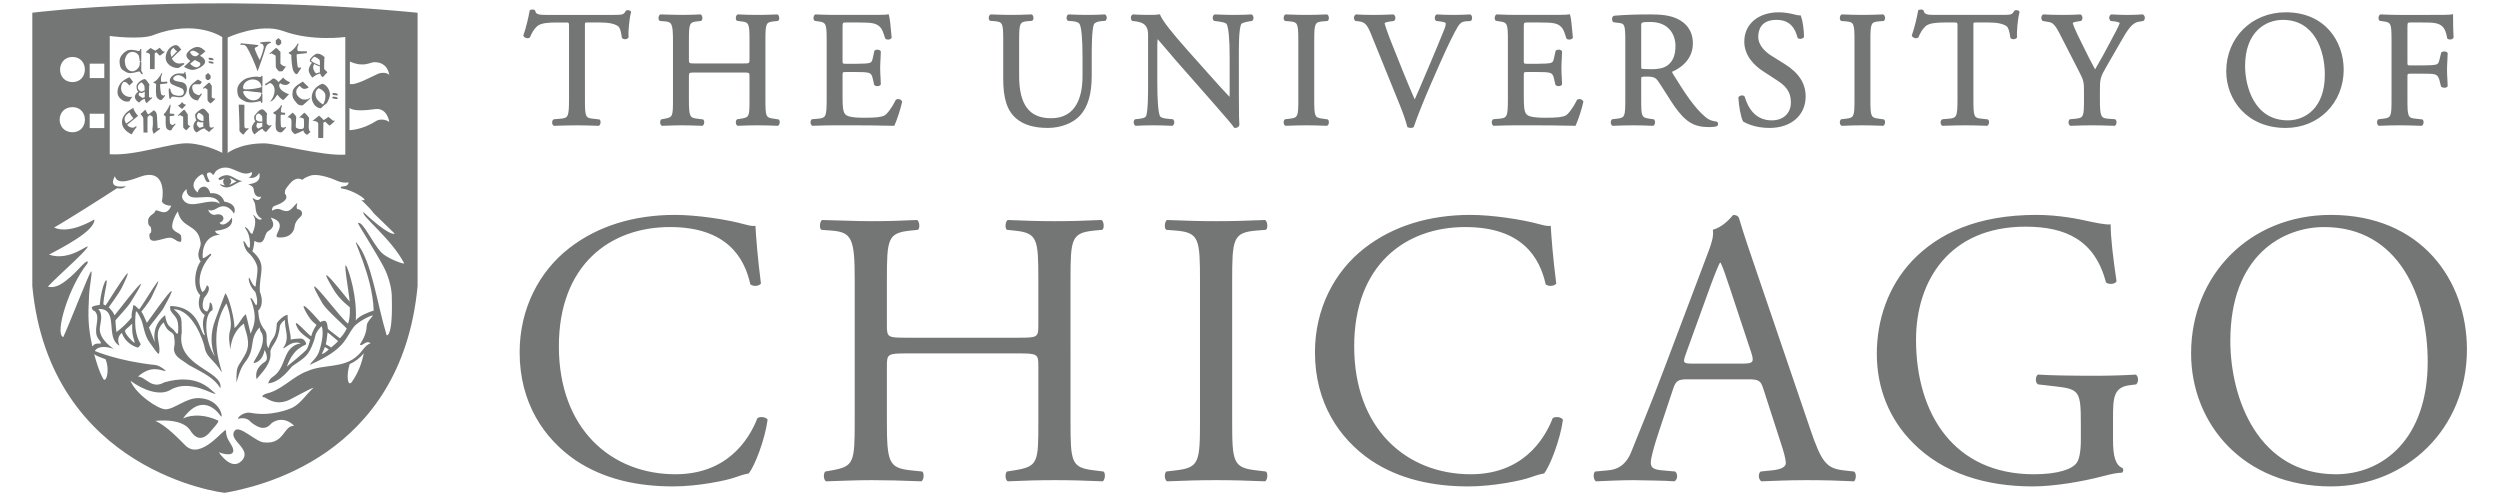 <?xml version="1.0" encoding="utf-8"?>
<!-- Generator: Adobe Illustrator 16.0.0, SVG Export Plug-In . SVG Version: 6.00 Build 0)  -->
<!DOCTYPE svg PUBLIC "-//W3C//DTD SVG 1.1//EN" "http://www.w3.org/Graphics/SVG/1.1/DTD/svg11.dtd">
<svg version="1.1" id="CMYK_Gray" xmlns="http://www.w3.org/2000/svg" xmlns:xlink="http://www.w3.org/1999/xlink" x="0px" y="0px"
	 width="756px" height="151.998px" viewBox="0 0 756 151.998" style="enable-background:new 0 0 756 151.998;" xml:space="preserve"
	>
<style type="text/css">
<![CDATA[
	.st0{fill:#747575;}
]]>
</style>
<g>
	<path class="st0" d="M741.915,11.437l0.047-0.091l-0.006-0.102c-0.098-1.789-0.152-4.098-0.152-6.504V4.264l-0.465,0.105
		c-0.598,0.137-3.644,0.137-6.587,0.137h-9.1c-1.86,0-3.516-0.042-5.712-0.146l-0.098-0.005l-0.088,0.043
		c-0.409,0.2-0.477,0.78-0.488,0.954c-0.028,0.433,0.098,0.775,0.347,0.939l0.952,0.158c2.51,0.303,2.633,0.576,2.633,5.855v17.798
		c0,5.228-0.123,5.499-2.632,5.802l-1.364,0.163l-0.094,0.092c-0.282,0.279-0.326,0.739-0.271,1.075
		c0.058,0.368,0.228,0.647,0.464,0.767l0.089,0.045l0.099-0.005c2.314-0.095,3.982-0.147,6.164-0.147
		c1.997,0,3.709,0.054,6.565,0.147l0.095,0.003l0.087-0.043c0.324-0.162,0.463-0.602,0.485-0.96c0.025-0.428-0.102-0.767-0.35-0.929
		l-1.854-0.208c-2.521-0.214-2.67-0.54-2.67-5.801v-6.875c0-0.955,0-0.955,1.252-0.955h3.363c1.734,0,3.028,0.04,3.69,0.229
		c0.694,0.221,1.069,0.675,1.332,1.609l0.52,2.047l0.092,0.078c0.489,0.42,1.538,0.397,1.852-0.079l0.063-0.095V25.95
		c0-0.514-0.039-1.174-0.083-1.908c-0.053-0.897-0.112-1.913-0.112-2.889c0-1.002,0.06-2.061,0.112-2.995
		c0.043-0.769,0.083-1.463,0.083-1.999v-0.114l-0.063-0.096c-0.234-0.354-0.736-0.392-0.94-0.392c-0.411,0-0.768,0.134-0.956,0.358
		l-0.521,2.136c-0.277,1.199-0.61,1.318-0.986,1.453c-0.522,0.175-2.049,0.279-4.081,0.279h-3.363c-1.252,0-1.252,0-1.252-0.954
		V8.397c0-1.598,0-1.598,1.105-1.598h3.015c2.044,0,3.657,0,4.699,0.286c2.12,0.552,2.754,1.97,3.183,4.396l0.023,0.133l0.103,0.088
		c0.19,0.164,0.456,0.254,0.748,0.254C741.268,11.957,741.733,11.796,741.915,11.437L741.915,11.437z M708.732,21.052
		c0-8.349-5.487-17.335-17.537-17.335c-10.251,0-17.982,7.666-17.982,17.833c0,8.516,6.178,17.138,17.982,17.138
		C701.193,38.687,708.732,31.105,708.732,21.052L708.732,21.052z M703.028,22.587c0,10.191-6.028,13.808-11.188,13.808
		c-10.2,0-12.923-10.327-12.923-16.429c0-10.302,6.162-13.958,11.439-13.958C699.71,6.008,703.028,14.939,703.028,22.587
		L703.028,22.587z M662.588,106.869c0,21.356,15.898,40.223,42.239,40.223c22.901,0,41.173-17.441,41.173-41.409
		c0-20.881-13.766-40.696-41.173-40.696C680.386,64.986,662.588,83.139,662.588,106.869L662.588,106.869z M674.453,103.072
		c0-25.983,16.017-34.409,28.358-34.409c22.661,0,31.323,21.12,31.323,40.7c0,23.372-13.526,34.052-27.765,34.052
		C682.996,143.415,674.453,120.632,674.453,103.072L674.453,103.072z M648.237,6.263c0.252-0.22,0.386-0.577,0.357-0.955
		s-0.217-0.711-0.503-0.89l-0.103-0.064l-0.121,0.007c-3.516,0.205-5.587,0.204-9.303,0l-0.101-0.006l-0.092,0.046
		c-0.274,0.138-0.465,0.417-0.521,0.763c-0.065,0.399,0.059,0.812,0.323,1.08l0.095,0.095l1.019,0.112
		c0.961,0.12,1.558,0.354,1.732,0.484c-0.156,0.708-1.886,3.916-2.935,5.862l-0.227,0.42c-1.19,2.302-2.564,4.783-4.303,7.764
		c-1.302-2.354-2.573-4.942-3.805-7.451c-0.483-0.984-0.966-1.966-1.448-2.929c-0.356-0.716-1.474-3.243-1.493-3.636
		c0-0.1,0.229-0.298,1.755-0.517l0.768-0.116l0.089-0.09c0.268-0.27,0.383-0.757,0.278-1.183c-0.081-0.339-0.294-0.587-0.582-0.681
		l-0.072-0.024l-0.075,0.006c-1.213,0.096-2.981,0.145-5.261,0.145c-2.288,0-4.102-0.046-5.708-0.146l-0.112-0.007l-0.101,0.057
		c-0.241,0.139-0.407,0.398-0.464,0.73c-0.067,0.397,0.035,0.812,0.269,1.083l0.088,0.102l1.519,0.27
		c1.31,0.221,1.967,0.332,3.632,3.555l5.83,11.375c1.397,2.691,1.542,3.248,1.542,5.957v2.52c0,5.366-0.123,5.642-2.623,5.903
		l-1.67,0.16l-0.095,0.097c-0.282,0.283-0.323,0.745-0.267,1.083c0.06,0.364,0.23,0.64,0.467,0.757l0.086,0.044l0.097-0.004
		c2.664-0.097,4.396-0.147,6.462-0.147c2.007,0,3.777,0.056,6.712,0.147l0.096,0.003l0.085-0.043
		c0.238-0.118,0.41-0.397,0.468-0.764c0.055-0.338,0.012-0.798-0.272-1.079l-0.099-0.098l-2.016-0.158
		c-2.288-0.172-2.616-0.549-2.616-5.902v-2.572c0-3.705,0.106-4.07,2.271-7.817l3.115-5.389c0.284-0.486,0.554-0.958,0.813-1.413
		c1.944-3.397,3.349-5.853,5.449-6.217l1.489-0.263L648.237,6.263L648.237,6.263z M630.911,66.766
		c-2.019-0.476-8.307-1.78-15.07-1.78c-17.917,0-29.663,5.574-37.612,13.881c-7.356,7.831-10.681,18.035-10.681,28.122
		c0,10.44,3.799,19.813,10.917,26.933c9.136,9.256,22.07,13.172,36.189,13.172c6.407,0,14.949-1.425,21.24-3.085
		c2.252-0.594,4.391-1.069,5.811-1.069c0.478-0.355,0.478-1.068,0.121-1.423c-2.134-0.831-2.847-3.678-2.847-8.424v-6.646
		c0-6.051,0.118-9.373,5.1-9.967l1.901-0.238c0.828-0.711,0.71-2.489-0.119-2.965c-3.916,0.235-7.952,0.354-12.578,0.354
		c-7.001,0-13.526-0.118-16.967-0.354c-0.831,0.354-0.95,2.491,0,2.965l5.221,0.596c7.355,0.829,7.711,1.543,7.711,11.508v4.747
		c0,3.795-0.592,5.933-1.184,6.762c-1.309,2.017-5.696,3.561-13.056,3.561c-23.849,0-35.597-17.919-35.597-40.698
		c0-17.797,10.09-34.172,33.106-34.172c12.103,0,21.001,4.034,24.324,16.849c0.713,0.711,2.85,0.595,3.204-0.356
		c-1.067-7.119-1.781-13.289-1.781-17.204C636.843,68.071,633.164,67.24,630.911,66.766L630.911,66.766z M610.685,3.75l0.036-0.138
		l-0.062-0.128c-0.182-0.368-0.693-0.409-0.906-0.409c-0.123,0-0.305,0.013-0.465,0.077l-0.124,0.049l-0.066,0.115
		c-0.634,1.102-0.897,1.19-3.528,1.19h-20.437c-2.213,0-3.205-0.115-3.41-1.221L581.7,3.169l-0.085-0.084
		c-0.138-0.137-0.36-0.203-0.682-0.203c-0.118,0-0.519,0.01-0.737,0.156l-0.136,0.091l-0.028,0.16
		c-0.347,1.976-1.078,5.105-1.862,7.306l-0.055,0.153l0.072,0.146c0.3,0.595,1.312,0.886,1.854,0.478l0.08-0.06l0.041-0.092
		c0.503-1.145,0.978-2.227,2.131-3.284c1.091-1.001,3.558-1.136,5.827-1.136h2.72c1.102,0,1.102,0,1.102,1.2v22.104
		c0,5.356-0.309,5.589-2.717,5.801l-1.779,0.147l-0.168,0.054c-0.296,0.182-0.461,0.552-0.441,0.991
		c0.016,0.333,0.147,0.746,0.472,0.906l0.086,0.042l0.095-0.003c3.025-0.092,4.852-0.147,6.859-0.147
		c1.933,0,3.527,0.047,6.462,0.147l0.096,0.003l0.086-0.042c0.407-0.201,0.476-0.781,0.487-0.954
		c0.027-0.431-0.099-0.771-0.345-0.936l-1.758-0.209c-2.474-0.214-2.619-0.539-2.619-5.801V7.939
		c-0.002-0.501-0.002-0.976,0.078-1.056c0.084-0.084,0.62-0.084,0.977-0.084h3.508c2.648,0,4.452,0.38,5.51,1.162
		c0.467,0.343,0.871,1.595,1.084,3.349l0.012,0.11l0.071,0.085c0.182,0.221,0.516,0.353,0.897,0.353c0.47,0,0.861-0.202,1.022-0.525
		l0.048-0.098l-0.011-0.109C609.811,9.708,610.151,5.727,610.685,3.75L610.685,3.75z M565.61,30.003v-17.6
		c0-5.403,0.149-5.737,2.662-5.95l1.339-0.106l0.082-0.056c0.246-0.165,0.371-0.506,0.344-0.938
		c-0.011-0.173-0.08-0.754-0.485-0.954l-0.086-0.043l-0.097,0.004c-2.339,0.092-4.089,0.146-6.116,0.146
		c-2.122,0-3.821-0.051-6.216-0.146l-0.098-0.004L556.852,4.4c-0.403,0.202-0.471,0.784-0.482,0.958
		c-0.027,0.43,0.098,0.77,0.344,0.934l0.082,0.056l1.333,0.105c2.52,0.214,2.669,0.547,2.669,5.951v17.6
		c0,5.323-0.125,5.599-2.682,5.903l-1.367,0.163l-0.093,0.093c-0.28,0.281-0.322,0.741-0.269,1.079
		c0.059,0.365,0.228,0.644,0.464,0.762l0.088,0.044l0.099-0.004c2.516-0.097,4.168-0.147,6.216-0.147
		c1.964,0,3.601,0.05,6.116,0.147l0.097,0.004l0.087-0.044c0.406-0.202,0.475-0.784,0.484-0.958
		c0.027-0.429-0.099-0.768-0.344-0.931l-1.406-0.209C565.735,35.602,565.61,35.326,565.61,30.003L565.61,30.003z M557.465,142.228
		c-5.104-0.596-6.644-2.374-10.087-12.578l-16.256-47.698c-1.777-5.219-3.676-10.678-5.221-15.899
		c-0.237-0.829-1.066-1.066-1.777-1.066c-1.308,1.542-3.322,3.677-6.172,4.51c0.358,1.898-0.354,4.15-2.017,8.42l-12.101,32.038
		c-4.984,13.29-8.308,21.003-10.444,26.46c-1.659,4.271-4.27,5.578-7.117,5.814l-3.916,0.355c-0.711,0.592-0.474,2.492,0.24,2.967
		c3.202-0.119,7.472-0.355,11.387-0.355c5.577,0.118,9.259,0.118,12.343,0.355c1.066-0.475,1.066-2.375,0.236-2.967l-3.916-0.355
		c-2.849-0.236-3.442-0.949-3.442-2.374c0-1.305,0.832-4.508,2.611-9.849l4.152-12.457c0.832-2.493,1.542-2.849,4.509-2.849h17.916
		c3.559,0,4.035,0.355,4.867,2.965l5.219,16.138c0.951,2.849,1.543,4.982,1.543,6.288c0,1.188-1.661,1.901-4.149,2.138l-3.444,0.355
		c-0.832,0.592-0.713,2.492,0.238,2.967c3.44-0.119,7.947-0.355,13.644-0.355c5.339,0,9.493,0.118,14.357,0.355
		c0.592-0.475,0.828-2.375,0-2.967L557.465,142.228L557.465,142.228z M526.853,109.954h-14.594c-3.323,0-3.44-0.119-2.493-2.847
		l7.477-20.646c1.305-3.559,2.489-6.408,2.846-7.003h0.238c0.713,1.425,1.779,4.631,2.727,7.477l6.409,19.34
		C530.531,109.48,530.294,109.954,526.853,109.954L526.853,109.954z M531.695,11.119c0-1.908,0.715-5.11,5.505-5.11
		c4.359,0,5.688,2.836,6.358,5.307l0.073,0.142c0.158,0.193,0.425,0.3,0.748,0.3c0.373,0,0.876-0.15,1.094-0.482l0.062-0.095v-0.113
		c0-2.021-0.417-4.843-0.909-6.166l-0.093-0.247h-0.263c-0.35,0-1.008-0.086-1.638-0.28c-1.181-0.318-3.033-0.656-4.691-0.656
		c-6.26,0-10.466,3.569-10.466,8.881c0,4.516,3.451,7.466,5.509,8.823l4.698,3.069c3.414,2.196,3.884,4.471,3.884,6.602
		c0,2.64-1.794,5.303-5.802,5.303c-5.004,0-7.188-3.858-8.141-7.094l-0.048-0.105c-0.148-0.22-0.416-0.342-0.755-0.342
		c-0.328,0-0.801,0.126-1.055,0.482l-0.075,0.106l0.004,0.13c0.095,2.235,0.729,5.895,1.38,7.087l0.051,0.094l0.093,0.053
		c0.968,0.565,3.679,1.879,7.902,1.879c6.527,0,10.911-3.829,10.911-9.526c0-3.953-2.08-7.163-6.357-9.812l-3.957-2.474
		C534.216,15.942,531.695,13.956,531.695,11.119L531.695,11.119z M519.241,38.113c0.229-0.181,0.344-0.473,0.301-0.764
		c-0.041-0.27-0.208-0.487-0.447-0.581l-0.11-0.025c-1.18-0.085-2.371-0.568-3.194-1.297c-3.404-2.854-6.112-7.024-9.857-13.061
		c-0.26-0.417-0.297-0.608-0.291-0.689c1.644-0.686,6.282-3.108,6.282-8.554c0-4.141-2.344-6.232-4.306-7.255
		c-2.479-1.346-5.656-1.527-8.437-1.527c-4.526,0-8.039,0.126-11.057,0.396l-0.138,0.039c-0.287,0.144-0.478,0.462-0.509,0.852
		c-0.034,0.425,0.124,0.832,0.404,1.035l0.079,0.058l1.681,0.208c1.611,0.196,1.844,0.545,1.844,5.405v17.752
		c0,5.228-0.123,5.499-2.632,5.802l-1.384,0.165l-0.097,0.112c-0.279,0.325-0.307,0.796-0.24,1.129
		c0.067,0.334,0.23,0.579,0.46,0.692l0.087,0.043l0.097-0.004c2.198-0.09,3.996-0.147,6.164-0.147c2.043,0,3.76,0.057,5.868,0.147
		l0.099,0.005l0.087-0.044c0.363-0.181,0.454-0.655,0.477-0.851c0.049-0.437-0.065-0.816-0.308-1.016l-0.081-0.067l-1.146-0.164
		c-2.54-0.353-2.639-0.569-2.639-5.803v-6.232c0-0.706,0-0.706,1.942-0.706c1.899,0,2.544,0.456,3.199,1.416
		c0.752,1.092,1.626,2.476,2.472,3.814c0.885,1.399,1.719,2.72,2.377,3.654c3.396,4.837,5.958,6.389,10.544,6.389
		c0.954,0,1.789-0.096,2.292-0.263L519.241,38.113L519.241,38.113z M504.341,19.715c-1.413,1.07-3.34,1.207-4.86,1.207
		c-2.232,0-2.92-0.084-3.125-0.146c-0.057-0.205-0.057-0.788-0.057-1.354V7.854c0-1.111,0-1.203,2.834-1.203
		c5.559,0,7.53,3.898,7.53,7.235C506.663,16.626,505.924,18.479,504.341,19.715L504.341,19.715z M478.79,30.868l0.024-0.119
		l-0.051-0.111c-0.213-0.476-0.738-0.688-1.163-0.688c-0.244,0-0.465,0.065-0.639,0.189l-0.118,0.139
		c-1.418,2.831-2.694,4.264-3.342,4.625c-1.062,0.531-2.559,0.702-6.159,0.702c-4.12,0-5.179-0.492-5.702-1.017
		c-0.702-0.745-0.84-2.354-0.84-4.882v-6.97c0-0.957,0-0.957,1.252-0.957h2.869c1.728,0,3.018,0.04,3.714,0.236
		c0.687,0.172,1.039,0.619,1.258,1.597l0.441,1.926l0.077,0.157c0.185,0.224,0.532,0.357,0.927,0.357
		c0.453,0,0.819-0.17,0.982-0.456l0.051-0.088v-0.101c0-0.483-0.038-1.121-0.081-1.836c-0.056-0.902-0.117-1.923-0.117-2.912
		c0-1.034,0.062-2.093,0.115-3.026c0.045-0.756,0.083-1.435,0.083-1.966v-0.101l-0.05-0.087c-0.164-0.288-0.531-0.46-0.985-0.46
		c-0.394,0-0.74,0.134-0.925,0.357l-0.476,2.195c-0.224,1.13-0.502,1.298-0.933,1.441c-0.529,0.177-2.018,0.278-4.082,0.278h-2.869
		c-1.252,0-1.252,0-1.252-1.006V8.397c0-1.598,0-1.598,1.106-1.598h3.559c2.099,0,3.702,0.049,4.705,0.287
		c2.253,0.564,2.706,1.99,3.392,4.147l0.094,0.297l0.069,0.125c0.169,0.205,0.454,0.317,0.805,0.317
		c0.342,0,0.818-0.117,1.038-0.444l0.075-0.112l-0.065-0.727c-0.256-2.88-0.491-5.325-0.758-6.077l-0.115-0.324l-0.334,0.082
		c-0.55,0.135-3.616,0.135-6.58,0.135h-9.296c-1.905,0-3.536-0.041-5.815-0.146l-0.098-0.005l-0.087,0.043
		c-0.407,0.2-0.477,0.779-0.487,0.952c-0.029,0.433,0.096,0.775,0.342,0.941l0.959,0.16c2.528,0.3,2.68,0.628,2.68,5.854v17.798
		c0,5.356-0.308,5.589-2.721,5.801l-1.766,0.16l-0.098,0.096c-0.28,0.28-0.324,0.74-0.27,1.078c0.059,0.367,0.228,0.646,0.466,0.765
		l0.086,0.043l0.098-0.003c2.855-0.094,4.577-0.147,6.711-0.147h4.449c4.313,0,8.646,0.048,13.243,0.147l0.244,0.006l0.106-0.221
		C477.202,36.44,478.444,32.603,478.79,30.868L478.79,30.868z M444.875,6.244c0.267-0.27,0.312-0.74,0.268-1.06
		c-0.048-0.36-0.208-0.634-0.449-0.773l-0.099-0.056l-0.113,0.006c-1.657,0.099-3.174,0.146-4.773,0.146
		c-1.943,0-3.809-0.053-5.115-0.146l-0.115-0.008l-0.102,0.058c-0.272,0.157-0.458,0.484-0.495,0.875
		c-0.039,0.395,0.088,0.759,0.339,0.977l0.089,0.077l1.005,0.111c1.729,0.198,1.889,0.561,1.89,0.561
		c0,0.324-0.048,0.819-0.419,1.792c-0.851,2.153-3.209,7.814-4.592,11.063c-0.366,0.841-0.828,1.938-1.339,3.146
		c-0.937,2.222-2.078,4.927-3.048,7.052c-2.34-5.374-4.495-10.766-6.68-16.275c-1.448-3.55-2.279-6.132-2.433-6.775
		c0.076-0.156,0.504-0.37,1.982-0.565l0.854-0.113l0.085-0.073c0.252-0.217,0.38-0.581,0.342-0.976
		c-0.037-0.392-0.224-0.72-0.496-0.877l-0.098-0.056l-0.111,0.006c-2.199,0.104-3.929,0.146-5.965,0.146
		c-2.063,0-3.642-0.044-5.116-0.146l-0.123-0.008l-0.104,0.065c-0.287,0.179-0.476,0.512-0.506,0.891
		c-0.029,0.377,0.104,0.734,0.356,0.954l0.091,0.077l1.008,0.111c1.923,0.224,2.578,1.106,3.696,3.822l8.701,21.453
		c1.036,2.569,1.795,4.766,2.257,6.529l0.048,0.185l0.177,0.072c0.287,0.117,0.585,0.175,0.885,0.175
		c0.284,0,0.553-0.075,0.757-0.211l0.111-0.074l0.04-0.126c0.848-2.655,3.221-8.482,5.127-12.865l2.668-6.081
		c2.292-5.199,4.199-9.117,5.514-11.326c0.629-1.017,1.29-1.467,2.272-1.55l1.628-0.107L444.875,6.244L444.875,6.244z
		 M412.593,75.068c-9.019,7.002-14.952,18.275-14.952,31.447c0,15.304,7.358,26.102,16.85,32.63
		c8.663,5.812,18.865,7.948,29.546,7.948c7.593,0,16.139-1.78,18.745-2.731c1.307-0.472,2.73-0.947,4.154-1.185
		c1.779-2.254,4.864-10.085,5.695-16.257c-0.473-0.829-2.255-1.065-3.084-0.474c-2.73,7.001-9.494,16.968-24.8,16.968
		c-19.458,0-35.241-13.765-35.241-38.682c0-24.56,15.427-36.07,33.581-36.07c17.206,0,22.544,9.255,24.323,17.325
		c0.828,0.71,2.61,0.592,3.202-0.237c-0.947-7.237-1.54-14.713-1.66-17.442c-1.069,0.118-1.897-0.119-3.321-0.476
		c-5.578-1.542-14.596-2.847-21.003-2.847C432.289,64.986,421.255,68.308,412.593,75.068L412.593,75.068z M397.422,30.003v-17.6
		c0-5.349,0.176-5.738,2.668-5.95l1.334-0.106l0.082-0.055c0.247-0.165,0.373-0.508,0.345-0.941
		c-0.011-0.173-0.08-0.752-0.488-0.952l-0.086-0.042l-0.096,0.004c-2.336,0.092-4.085,0.146-6.115,0.146
		c-2.124,0-3.822-0.051-6.213-0.146l-0.096-0.004l-0.087,0.042c-0.408,0.201-0.477,0.782-0.488,0.955
		c-0.027,0.432,0.099,0.774,0.347,0.938l0.082,0.055l1.331,0.105c2.495,0.212,2.67,0.602,2.67,5.951v17.6
		c0,5.322-0.127,5.599-2.683,5.903l-1.365,0.163l-0.093,0.092c-0.283,0.282-0.325,0.744-0.271,1.083
		c0.06,0.365,0.23,0.643,0.469,0.76l0.087,0.043l0.097-0.004c2.512-0.097,4.162-0.147,6.213-0.147c1.956,0,3.658,0.052,6.115,0.147
		l0.096,0.004l0.087-0.043c0.409-0.202,0.478-0.783,0.488-0.956c0.027-0.43-0.1-0.771-0.347-0.934l-1.399-0.208
		C397.548,35.602,397.422,35.325,397.422,30.003L397.422,30.003z M372.607,127.16v-42.24c0-12.577,0.236-14.595,7.237-15.188
		l2.966-0.235c0.712-0.478,0.474-2.611-0.237-2.968c-5.933,0.238-9.966,0.356-14.713,0.356c-4.983,0-9.018-0.118-14.95-0.356
		c-0.711,0.356-0.949,2.49-0.236,2.968l2.966,0.235c7,0.594,7.237,2.611,7.237,15.188v42.24c0,12.576-0.237,14.237-7.237,15.068
		l-2.966,0.355c-0.713,0.711-0.475,2.611,0.236,2.967c5.933-0.237,9.967-0.355,14.95-0.355c4.747,0,8.78,0.118,14.713,0.355
		c0.711-0.355,0.949-2.493,0.237-2.967l-2.966-0.355C372.844,141.397,372.607,139.736,372.607,127.16L372.607,127.16z
		 M378.726,6.244c0.237-0.239,0.357-0.626,0.313-1.011c-0.041-0.352-0.216-0.649-0.479-0.814l-0.103-0.064l-0.122,0.007
		c-1.622,0.094-2.911,0.146-5.07,0.146c-1.744,0-3.376-0.041-5.816-0.146l-0.077-0.004L367.3,4.384
		c-0.287,0.106-0.489,0.376-0.557,0.742c-0.08,0.442,0.054,0.889,0.342,1.138l0.087,0.076l0.954,0.111
		c1.697,0.213,2.56,0.466,2.79,0.816c0.591,0.934,0.931,4.589,0.931,10.029v10.581c0,0.479,0,1.032-0.031,1.412
		c-1.714-1.771-3.508-3.779-5.737-6.275l-6.877-7.716c-4.891-5.486-7.691-9.085-8.324-10.696l-0.11-0.282l-0.3,0.046
		c-0.594,0.09-1.402,0.142-2.219,0.142c-0.865,0-3.496,0-5.557-0.146l-0.105-0.007l-0.093,0.047c-0.262,0.132-0.444,0.404-0.5,0.746
		c-0.067,0.412,0.051,0.843,0.301,1.096l0.094,0.096l0.97,0.112c1.319,0.164,2.301,0.537,2.831,1.068
		c0.924,1.009,0.99,1.92,0.99,3.301v14.738c0.003,2.39,0.01,7.987-0.609,9.58c-0.116,0.253-0.535,0.591-1.871,0.769l-1.467,0.162
		l-0.094,0.094c-0.22,0.219-0.333,0.571-0.302,0.943c0.031,0.372,0.194,0.688,0.448,0.869l0.108,0.077l0.133-0.008
		c1.719-0.095,3.045-0.147,5.122-0.147c1.674,0,3.346,0.043,5.769,0.147l0.13,0.006l0.106-0.076
		c0.231-0.166,0.388-0.429,0.437-0.741c0.057-0.362-0.035-0.737-0.253-1.028l-0.101-0.135l-1.708-0.164
		c-1.186-0.097-2.014-0.375-2.222-0.751c-0.532-0.939-0.838-4.601-0.838-10.046V14.33c0-0.884,0.016-1.827,0.104-2.499
		c0.786,0.879,2.095,2.426,3.271,3.818c0.808,0.955,1.556,1.839,2.039,2.395l11.471,13.049c3.811,4.337,5.637,6.49,6.303,7.433
		l0.114,0.161h0.196c0.649,0,1.135-0.301,1.3-0.805l0.026-0.079l-0.01-0.083c-0.066-0.576-0.146-2.537-0.146-8.606l-0.002-12.487
		c-0.009-2.533-0.025-7.803,0.702-9.345c0.062-0.125,0.655-0.546,2.483-0.833l0.818-0.115L378.726,6.244L378.726,6.244z
		 M334.403,6.17c0.219-0.265,0.323-0.673,0.263-1.04c-0.05-0.309-0.211-0.561-0.454-0.713l-0.102-0.063l-0.12,0.006
		c-1.718,0.094-3.051,0.146-5.17,0.146c-1.896,0-3.732-0.047-5.615-0.146l-0.126-0.006l-0.105,0.07
		c-0.229,0.152-0.386,0.434-0.433,0.77c-0.051,0.371,0.041,0.727,0.255,0.979l0.102,0.121l1.394,0.106
		c1.135,0.093,1.907,0.396,2.171,0.85c0.575,1.015,0.893,4.583,0.893,10.045v5.688c0,5.826-1.649,12.77-9.509,12.77
		c-6.59,0-9.659-4.074-9.659-12.821V12.254c0-5.257,0.172-5.64,2.617-5.854l1.286-0.102l0.082-0.056
		c0.246-0.165,0.372-0.498,0.344-0.914c-0.023-0.345-0.162-0.771-0.485-0.93l-0.087-0.042l-0.096,0.004
		c-2.344,0.094-4.005,0.146-6.065,0.146c-2.03,0-3.779-0.053-6.114-0.146l-0.096-0.004l-0.087,0.042
		c-0.324,0.159-0.464,0.582-0.488,0.925c-0.028,0.418,0.096,0.753,0.342,0.919l0.083,0.056l1.334,0.102
		c2.447,0.213,2.618,0.596,2.618,5.854v11.667c0,5.979,1.23,9.668,3.987,11.959c2.178,1.863,5.372,2.807,9.494,2.807
		c3.895,0,7.62-1.431,9.72-3.731c2.397-2.568,3.562-6.517,3.562-12.072v-5.588c0-2.506,0-8.376,0.659-9.928
		c0.229-0.499,1.076-0.878,2.155-0.967l1.347-0.107L334.403,6.17L334.403,6.17z M277.569,69.496
		c0.711-0.478,0.474-2.611-0.238-2.968c-5.103,0.238-9.136,0.356-13.763,0.356c-5.103,0-9.137-0.236-14.952-0.356
		c-0.712,0.356-0.949,2.49-0.237,2.968l3.084,0.235c6.172,0.474,7.002,2.494,7.002,14.95v42.715c0,12.458-0.238,13.645-6.883,14.832
		l-2.016,0.355c-0.712,0.711-0.475,2.611,0.236,2.967c4.628-0.117,8.663-0.355,13.765-0.355c4.626,0,8.66,0.118,15.068,0.355
		c0.712-0.355,0.949-2.493,0.237-2.967l-3.44-0.355c-6.645-0.712-7.239-2.374-7.239-14.832v-16.73c0-3.559,0.237-3.797,5.933-3.797
		h33.934c5.696,0,5.934,0.238,5.934,3.797v16.73c0,12.458,0,13.645-7.239,14.832l-2.254,0.355c-0.711,0.711-0.475,2.611,0.237,2.967
		c5.221-0.237,9.494-0.355,14.356-0.355c4.629,0,8.663,0.118,14.358,0.355c0.711-0.355,0.948-2.493,0.238-2.967l-2.849-0.355
		c-6.882-0.831-7.118-2.374-7.118-14.832V84.681c0-12.456,0.236-14.238,7.118-14.95l2.493-0.235
		c0.712-0.478,0.474-2.611-0.238-2.968c-5.339,0.238-9.373,0.356-14.001,0.356c-4.863,0-8.899-0.118-14.356-0.356
		c-0.711,0.356-0.948,2.49-0.237,2.968l2.254,0.235c7.001,0.712,7.239,2.494,7.239,14.95v13.646c0,3.679-0.238,3.797-5.934,3.797
		h-33.934c-5.696,0-5.933-0.118-5.933-3.797V84.681c0-12.456,0.237-14.238,7.12-14.95L277.569,69.496L277.569,69.496z
		 M272.784,30.868l0.024-0.119l-0.05-0.111c-0.213-0.476-0.738-0.688-1.164-0.688c-0.244,0-0.465,0.065-0.639,0.189l-0.119,0.139
		c-1.418,2.832-2.694,4.265-3.34,4.625c-1.064,0.531-2.561,0.702-6.16,0.702c-4.118,0-5.179-0.493-5.704-1.016
		c-0.7-0.746-0.837-2.355-0.837-4.882v-6.97c0-0.957,0-0.957,1.252-0.957h2.869c1.726,0,3.016,0.04,3.712,0.236
		c0.688,0.172,1.04,0.619,1.256,1.598l0.444,1.925l0.078,0.157c0.185,0.224,0.53,0.357,0.926,0.357c0.451,0,0.819-0.17,0.982-0.456
		l0.051-0.087v-0.102c0-0.483-0.039-1.121-0.082-1.836c-0.055-0.902-0.116-1.923-0.116-2.912c0-1.034,0.061-2.093,0.115-3.026
		c0.044-0.756,0.083-1.435,0.083-1.966v-0.101l-0.05-0.087c-0.164-0.288-0.532-0.46-0.985-0.46c-0.394,0-0.74,0.134-0.924,0.357
		l-0.476,2.195c-0.224,1.13-0.502,1.298-0.934,1.441c-0.527,0.177-2.015,0.278-4.08,0.278h-2.869c-1.252,0-1.252,0-1.252-1.006
		V8.397c0-1.598,0-1.598,1.103-1.598h3.561c2.099,0,3.703,0.049,4.704,0.287c2.255,0.564,2.708,1.99,3.394,4.147l0.095,0.296
		l0.068,0.125c0.168,0.205,0.454,0.317,0.804,0.317c0.341,0,0.818-0.117,1.038-0.444l0.075-0.112l-0.065-0.731
		c-0.257-2.878-0.491-5.322-0.757-6.073L268.7,4.289l-0.335,0.082c-0.549,0.135-3.616,0.135-6.583,0.135h-9.295
		c-1.904,0-3.534-0.041-5.813-0.146l-0.098-0.005l-0.087,0.043c-0.407,0.2-0.476,0.779-0.487,0.952
		c-0.029,0.433,0.096,0.775,0.342,0.941l0.959,0.16c2.531,0.3,2.681,0.628,2.681,5.854v17.798c0,5.356-0.308,5.589-2.721,5.801
		l-1.766,0.16l-0.097,0.096c-0.283,0.282-0.325,0.743-0.271,1.081c0.059,0.366,0.229,0.644,0.467,0.761l0.085,0.043l0.096-0.003
		c2.857-0.094,4.578-0.147,6.71-0.147h4.451c4.312,0,8.643,0.048,13.242,0.147l0.245,0.006l0.105-0.221
		C271.193,36.448,272.437,32.61,272.784,30.868L272.784,30.868z M231.463,30.104V12.306c0-5.267,0.147-5.595,2.622-5.854
		l1.035-0.098l0.174-0.062c0.247-0.164,0.374-0.504,0.347-0.935c-0.011-0.173-0.078-0.756-0.484-0.958l-0.088-0.044l-0.098,0.005
		c-2.39,0.104-4.021,0.146-5.82,0.146c-2.142,0-3.87-0.056-5.963-0.146l-0.096-0.005l-0.088,0.043
		c-0.406,0.2-0.476,0.78-0.487,0.953c-0.028,0.432,0.097,0.774,0.344,0.939l1.112,0.16c2.525,0.26,2.675,0.588,2.675,5.854v5.683
		c0,1.203,0,1.203-2.091,1.203h-14.14c-2.092,0-2.092,0-2.092-1.203v-5.683c0-5.267,0.147-5.594,2.626-5.854l0.938-0.098
		l0.171-0.062c0.248-0.165,0.374-0.507,0.345-0.939c-0.011-0.174-0.08-0.753-0.487-0.954l-0.087-0.043l-0.098,0.005
		c-2.25,0.104-3.907,0.146-5.718,0.146c-1.291,0-2.417-0.036-3.646-0.075c-0.792-0.025-1.626-0.052-2.573-0.071l-0.093-0.002
		l-0.083,0.041c-0.406,0.199-0.477,0.776-0.488,0.949c-0.029,0.434,0.095,0.777,0.342,0.943l0.083,0.056l1.385,0.106
		c2.179,0.167,2.566,0.616,2.566,5.853v17.798c0,5.146-0.095,5.364-2.553,5.805L200,36.077l-0.084,0.084
		c-0.283,0.282-0.326,0.743-0.271,1.082c0.059,0.365,0.229,0.643,0.467,0.761l0.084,0.042l0.095-0.002
		c0.68-0.016,1.329-0.04,1.977-0.063c1.168-0.041,2.377-0.084,3.749-0.084c1.857,0,3.435,0.046,6.268,0.147l0.097,0.004l0.087-0.044
		c0.323-0.162,0.461-0.603,0.483-0.961c0.025-0.428-0.102-0.767-0.349-0.929L211,35.906c-2.372-0.256-2.675-0.493-2.675-5.802V23.13
		c0-1.2,0-1.2,2.092-1.2h14.14c2.091,0,2.091,0,2.091,1.2v6.974c0,5.259-0.05,5.367-2.695,5.804l-1.062,0.167l-0.088,0.088
		c-0.282,0.283-0.324,0.745-0.268,1.083c0.06,0.364,0.231,0.641,0.468,0.758l0.088,0.044l0.098-0.005
		c2.367-0.104,4.094-0.147,5.962-0.147c1.949,0,3.665,0.054,5.968,0.147l0.097,0.004l0.086-0.043
		c0.409-0.201,0.477-0.781,0.488-0.954c0.028-0.431-0.097-0.772-0.345-0.936l-1.351-0.208
		C231.586,35.603,231.463,35.332,231.463,30.104L231.463,30.104z M190.813,3.75l0.038-0.141l-0.066-0.13
		c-0.19-0.375-0.742-0.404-0.906-0.404c-0.124,0-0.305,0.014-0.464,0.078l-0.123,0.049l-0.066,0.114
		c-0.637,1.102-0.9,1.191-3.527,1.191h-20.438c-2.213,0-3.205-0.115-3.414-1.222l-0.022-0.115l-0.084-0.083
		c-0.137-0.137-0.36-0.203-0.682-0.203c-0.118,0-0.52,0.011-0.737,0.157l-0.134,0.09l-0.028,0.159
		c-0.347,1.968-1.077,5.094-1.863,7.306l-0.054,0.153l0.072,0.145c0.296,0.595,1.312,0.884,1.854,0.479l0.079-0.06l0.04-0.091
		c0.502-1.142,0.976-2.22,2.133-3.285c1.088-1,3.556-1.136,5.826-1.136h2.717c1.104,0,1.104,0,1.104,1.2v22.104
		c0,5.356-0.308,5.589-2.717,5.801l-1.779,0.147l-0.168,0.055c-0.294,0.181-0.458,0.55-0.44,0.987
		c0.014,0.333,0.146,0.748,0.469,0.91l0.086,0.043l0.096-0.003c3.028-0.092,4.855-0.147,6.859-0.147
		c1.931,0,3.527,0.047,6.466,0.147l0.096,0.003l0.086-0.043c0.324-0.162,0.462-0.603,0.484-0.96
		c0.026-0.427-0.101-0.767-0.347-0.929l-1.758-0.208c-2.473-0.214-2.62-0.539-2.62-5.801V7.948c0-0.506-0.001-0.983,0.08-1.064
		c0.084-0.084,0.62-0.084,0.975-0.084h3.508c2.649,0,4.451,0.38,5.511,1.163c0.469,0.343,0.874,1.595,1.084,3.348l0.013,0.111
		l0.071,0.086c0.181,0.22,0.517,0.352,0.896,0.352c0.469,0,0.861-0.202,1.021-0.526l0.048-0.097l-0.011-0.108
		C189.939,9.703,190.282,5.721,190.813,3.75L190.813,3.75z M157.137,106.515c0,15.304,7.356,26.102,16.849,32.63
		c8.661,5.812,18.866,7.948,29.544,7.948c7.595,0,16.137-1.78,18.747-2.731c1.306-0.472,2.73-0.947,4.152-1.185
		c1.78-2.254,4.866-10.085,5.696-16.257c-0.476-0.829-2.254-1.065-3.084-0.474c-2.729,7.001-9.493,16.968-24.798,16.968
		c-19.459,0-35.24-13.765-35.24-38.682c0-24.56,15.425-36.07,33.579-36.07c17.204,0,22.545,9.255,24.324,17.325
		c0.83,0.71,2.611,0.592,3.203-0.237c-0.949-7.237-1.542-14.713-1.661-17.442c-1.068,0.118-1.898-0.119-3.321-0.476
		c-5.578-1.542-14.595-2.847-21.003-2.847c-12.339,0-23.374,3.322-32.036,10.082C163.069,82.07,157.137,93.343,157.137,106.515
		L157.137,106.515z M126.282,86.494l-0.004-82.648c-66.395-6.402-116.508,0-116.508,0s-0.001,82.642,0,82.662
		c5.291,56.024,57.763,62.606,58.262,62.515C77.403,147.333,121.396,138.487,126.282,86.494L126.282,86.494z M28.477,107.124
		c1.061,0.719,2.31,1.037,3.455,1.525c1.418,3.709,0.034,7.355-0.762,5.843C29.773,111.838,29.223,109.638,28.477,107.124
		L28.477,107.124z M28.542,66.5l-0.087-0.086c-0.104,0-7.375,4.588-12.1,2.386c3.52-1.948,15.71-9.693,19.045-11.89
		c1.574,0.338,2.21-0.229,2.712-0.58c-1.274,0.08-5.498,0.739-3.363-3.041c0.821,3.389,6.744,0.271,8.869-0.219
		c5.925-1.363,5.883,4.97,5.377,7.587c-0.188,0.976,1.816,1.668,2.802,1.529c-1.698,4.183-4.597,0.239-4.942,1.835
		c-0.141,0.646-2.082,1.152-2.073,2.762c0.012,2.195,0.87,0.995,0.949,2.699c0.087,1.649-0.704,0.365-0.524,2.149
		c0.284,2.832,4.97-0.377,6.906,0.388c0.969,0.385,1.61,1.25,2.555,1.081c0.275-0.227,0.151-1.298,0.108-1.68
		c-0.099-0.899-1.763-1.005-2.537-2.233c-0.675-1.07,0.765-4.295,1.544-5.242c1.118,5.32,6.104,3.654,6.848,9.248
		c0.47,1.581-1.713,3.34,0.057,5.915c-1.314,1.276-2.895,7.331-0.143,10.177c-0.467,1.289-1.08,4.26,1.37,5.997
		c-0.823,1.755-0.635,3.9,0.06,6.084c-1.526,0.006-1.222-8.557-10.365-8.831c-0.205-0.062-0.254,0.972,0.009,1.435
		c1.096,1.925,2.567,1.814,2.251,6.343c-0.107,1.549-1.016-0.27-1.501-0.699c-1.107-0.979-1.963-1.107-2.445-4.295
		c-3.715,2.914-3.35,6.44-3.118,8.231c0.002,0.004-0.82-2.234-1.758-4.53c-0.049-0.122,3.773-4.721,4.382-5.814
		c7.714-13.887-4.981,4.488-5.008,4.426c-0.683-1.584-1.281-2.948-1.683-3.378c0.099-0.192,2.217-2.555,3.174-4.548
		c5.967-12.424-3.546,4.137-3.885,3.833c-0.72-0.647-1.313-1.457-1.769-1.166c-0.107,1.907-0.562,1.648-0.431,3.597
		c-0.995,1.327-3.128,3.414-4.62,4.447c0,0-0.372-3.449-0.272-3.57c0.749-0.913,3.684-4.06,4.283-4.999
		c9.776-15.357-4.577,3.699-4.604,3.536c-0.101-0.608-0.888-1.611-1.726-2.465c0,0,3.17-4.32,3.951-5.927
		c5.949-12.23-4.782,5.421-4.901,5.357c-0.257-0.135-0.284-0.133-0.583-0.233c-0.298-0.101,0.329-3.522,0.743-5.583
		c0.805-4.076-1.355-0.791-1.943,5.666c-0.551,0.086-1.891,0.227-2.397,0.688c0.328,1.723,0.736,0.397,1.458,2.054
		c0.865,1.984-1.205,5.234,0.596,7.618c0.696,0.918,0.736,0.765,0.599,1.365c-1.107-0.078-1.781-0.101-2.48,0.858
		c-1.361-6.188-1.319-9.166-1-15.453c0.142-2.858,1.08-7.182,0.652-7.264c-0.408-0.078-6.886,16.606-8.45,19.877
		c-2.731-0.923,1.701-15.361,7.333-22.312c0.531-2.212-2.953,2.24-5.034,4.016c-1.908,1.626-4.323,3.747-6.954,3.019
		c3.379-3.574,11.126-10.258,11.987-11.93c0.722-1.433-5.285,4.458-11.632,2.269C18.943,74.802,28.525,69.91,28.542,66.5
		L28.542,66.5z M39.969,97.879c0.024,1.521-0.083,2.647,0.359,4.194c0.719,2.332,0.358,1.613-0.621,0.812
		c-0.779-0.868-1.507-1.581-1.881-2.591C37.733,99.577,38.311,99.537,39.969,97.879L39.969,97.879z M55.308,60.284
		c-0.925-1.579,1.104-3.085,1.104-3.085c-0.062,4.439,5.613,1.393,8.576,2.802c0.712,0.329,1.212,0.954,1.505,1.612
		C63.308,59.413,57.419,63.888,55.308,60.284L55.308,60.284z M21.927,24.818c-5.065,0-4.959-7.595,0-7.595
		C26.911,17.223,26.911,24.818,21.927,24.818L21.927,24.818z M21.927,39.987c-5.181,0-5.181-7.591,0-7.591
		C26.911,32.396,26.942,39.987,21.927,39.987L21.927,39.987z M31.539,23.6h-4.415v-4.344h4.415V23.6L31.539,23.6z M31.539,38.732
		h-4.415v-4.344h4.415V38.732L31.539,38.732z M67.215,46.215c0,0-4.621-2.507-10.046-2.868c-5.246-0.348-15.843,3.842-23.979,3.289
		V10.881c0,0,9.277,1.233,13.089-0.237c12.959-4.999,20.936,0.585,20.936,0.585V46.215L67.215,46.215z M76.168,52.018
		c0.227,1.351-1.025,1.689-1.022,1.689c1.945,0.452,2.875-0.704,3.255-1.436c0.748,3.108-2.385,3.283-3.361,3.47
		c-0.002-0.002,1.587,0.454,1.669,1.491c0.208,2.627,1.898,2.404,2.262,2.196c-0.06,0.316-0.582,1.902-2.482,0.472
		c-0.322,0.318,0.519,0.807,0.685,2.113c0.214,1.649,0.162,3.179,2.066,4.185c-1.168,0.929-2.543-1.489-2.663-1.202
		c-0.136,0.325,1.622,1.212-0.312,5.775c-0.883-0.508-0.391-0.411-1.414-1.629c-0.783-0.654-1.091-0.803-0.438,0.278
		c1.142,1.426,1.411,4.687,1.017,5.567c-0.941-0.411-0.699-1.162-1.809-2.184c-0.102,0.436,0.34,2.596,1.487,3.631
		c1.982,1.79,2.684,3.95,2.72,4.376c0.157,1.625-0.354,3.767-0.547,5.862c-0.951-0.137-1.758-2.836-1.989-2.684
		c-0.281,0.183,0.12,2.642,1.912,4.315c0.868,2.538,0.52,3.899,0.288,3.991c-0.305,0.131-1.271-2.595-1.797-2.119
		c2.552,6.491,0.766,8.751,0.091,10.752c-0.527-2.05-0.794-3.583-1.455-5.905c-1.391,1.092-1.725,2.71-3.426,4.191
		c0-2.647-1.53-9.04-2.744-10.529c-0.056-0.068-2.193,5.73-3.167,8.309c-1.264,3.344-1.459,7.522,0,10.778
		c-3.15-4.483-3.489-12.823-0.77-13.949c0.235-0.596-0.164-2.559-0.77-2.317c-0.174,0.961-0.058,1.782-0.853,2.721
		c-2.086-0.613-1.136-3.158-0.948-4.002c2.706-3.245,1.014-3.996,0.888-3.911c-0.293,0.744-0.549,1.655-1.375,1.991
		c-1.737-2.984-0.624-7.665,2.674-11.165c0.139-1.307-1.476,0.975-2.527,0.895c-0.274-2.519,0.639-6.888,5.295-7.045
		c-0.889-0.261-1.365-0.423-1.58-1.164c1.408-0.21,5.822-0.546,5.093-4.031c-0.418,0.421-0.552,1.047-1.703,1.746
		c-0.773,0.47-1.616,0.512-2.054-0.169c2.047-0.679,1.372-3.169-1.302-2.437c-0.819,0.223-2.017-0.632-2.076-1.581
		c0.595,0.594,1.802,0.154,2.498-0.298c3.008-1.956,4.845,0.877,5.25,1.483c0.122,0,1.35-2.828-2.921-3.591
		c-0.356-0.993-1.333-2.753-4.232-2.53c-0.955-3.371-3.845-1.71-3.75-0.183c-3.071-2.261,0.053-5.115,1.293-5.556
		c0.86,0.07,0.67,2.792,2.18,2.337c0.365-0.11-1.173-1.878-0.584-2.679c1.385-0.792,1.354,1.014,2.037,0.342
		c0.339-1.183,1.698-1.844,2.817-1.97C70.717,50.266,73.158,53.708,76.168,52.018L76.168,52.018z M104.415,46.763
		c-6.817,0.465-20.961-3.416-24.558-3.416c-7.419,0-11.007,2.896-11.007,2.896s0.01-33.677,0-34.889c0,0,9.748-4.572,16.841-1.955
		c8.686,3.207,18.724,1.787,18.724,1.787V46.763L104.415,46.763z M113.391,33.004c3.758-0.549,4.324,3.885,4.324,3.885h-0.007
		c-0.925-0.735-2.785-1.068-4.045-0.256c-4.198,2.703-7.98,2.733-7.98,2.733v-6.772C105.683,32.594,106.48,34.013,113.391,33.004
		L113.391,33.004z M117.839,23.731c-0.028-0.2-0.07-0.508-0.131-0.942c-0.095-0.678-2.039-1.069-3.412-0.469
		c-1.922,0.839-6.735,3.587-8.492,3.068v-6.772c4.333,1.879,6.025,0.182,7.418,0.182c4.278,0,4.493,3.991,4.493,3.991
		C117.771,23.224,117.812,23.531,117.839,23.731L117.839,23.731z M112.998,93.925c-1.267,0.331-4.605,1.664-5.411,2.975
		c0.428-7.218-1.904-14.307-2.646-16.021c-1.447-3.335,0.646,7.762,0.79,10.32c0.004,0.112-11.979-15.401-4.744-3.452
		c1.874,3.097,4.803,5.116,4.805,5.17c0.05,2.152-0.095,3.739-0.504,4.894c-0.737,0.59-16.316-20.73-7.705-5.965
		c1.067,1.83,7.314,7.37,7.263,7.482c-0.396,0.843-1.097,2.068-2.065,2.97c-0.165-0.164-3.594-2.691-3.618-2.846
		c-0.26-1.649-0.27-3.205-2.306-2.039c0,0-7.675-8.934-4.121-2.672c1.554,2.736,2.573,3.041,2.987,3.527
		c0,0-1.191,1.615-1.574,3.329c-0.154,0.687-6.655-7.209-4.104-2.248c0.817,1.588,3.79,3.322,3.758,3.435
		c-0.304,1.033-0.613,2.033-0.938,2.685c-0.41,0.823-6.117,5.373-6.109,5.369c0-0.002,1.116-3.604,3.542-5.369
		c1.385-1.015,1.389-0.792,2.307-1.368c-0.02-0.532-0.532-1.403-1.197-1.632c-0.833-0.295-3.535,0.196-3.535,0.196
		c0.253-1.351-0.929-4.265-0.914-7.47c-1.017,0.101-2.802,1.674-3.234,2.565c-0.312,5.311-1.466,3.719-2.545,7.54
		c-1.173-1.602,0.082-3.903-1.068-5.401c-1.583-2.062-1.823-3.452-2.056-5.99c0.37-0.205,1.985-1.989,0.515-5.734
		c-0.24-5.881,2.389-8.129-2.312-12.247c0.396-0.126,0.679-3.074,0.679-3.078c3.463,1.848,2.776-2.138,4.125-2.921
		c2.142-1.242,1.753-2.532,0.792-4.136c6.125,1.741-0.276,5.929,2.496,6.019c2.011,0.062,3.358-0.447,4.231-1.8
		c0.931-1.428-0.16-2.305,2.438-4.621c0.26-0.232,0.948-1.779-1.111-2.205c-0.452-0.093,0.003-1.856,0.003-1.856
		c-1.65,1.396-2.168,3.363-4.821,2.119c-1.357-0.638-2.238-0.01-2.794,0.259c0,0-0.282-1.109,0.841-1.485
		c2.902-0.975,3.619-2.133,3.46-2.766c-0.392-1.509-0.51,0-0.425-1.591c0.036-0.629,0.77-1.487,1.378-2.222
		c1.969-2.376,3.362-1.484,3.865-1.273c1.144-0.886,1.346-0.823,2.411-1.244c1.822-0.717,5.772,0.475,7.979,1.498
		c1.07,0.484,2.349,0.774,3.598,0.502c-0.012,0.642-0.463,0.988-0.912,1.119c-0.689,0.213-1.51,0-1.457,0.504
		c0.031,0.295,0.975,0.347,1.565,0.506c3.271,0.893,7.506,3.823,4.725,3.207c-0.328-0.074,2.005,1.744,3.767,4.106l6.238,6.06
		c-0.288,0.343-2.474,0.033-9.401-6.459c-0.985,0.879,8.425,7.972,12.31,15.5c-0.335,0.234-5.177-1.529-6.923-3.33
		c-2.689-2.781-5.78-9.855-7.051-8.822c-0.153,0.061,5.114,8.261,7.716,13.124c1.313,2.462,2.395,5.988,2.483,8.644
		c0.417,13.101-1.555,12.093-1.554,12.095c-3.069-10.324-4.505-22.314-8.982-27.846C106.141,71.325,112.715,83.211,112.998,93.925
		L112.998,93.925z M99.428,105.705c-1.385,1.216-2.289,1.647-1.987,1.042c0.337-0.673,0.586-1.241,0.774-1.744
		C98.279,104.833,99.428,105.705,99.428,105.705L99.428,105.705z M98.519,104.079c0.307-1.102,0.308-1.86,0.45-2.83
		c0.063-0.419,0.073-0.369,0.092-0.72c0.006-0.113,3.001,2.494,3.169,2.599c-0.752,0.941-1.395,1.278-2.111,1.947
		C99.611,104.637,98.49,104.185,98.519,104.079L98.519,104.079z M108.242,107.411c-4.159,4.108-10.395,2.619-15.31,4.82
		c-4.454,1.622-7.679,5.742-12.35,6.782c-1.373,0.443-1.6,1.13-0.724,1.105c0.513-0.014,3.359,2.957,7.914,0.667
		c1.52-0.767,6.245-3.396,7.043-3.549c-2.557,2.435-3.84,4.612-6.126,5.898c-1.399,0.783-7.096,2.824-12.779,1.72
		c-2.517-0.489-4.456,1.833-3.814,1.78c1.348-0.361,2.859-0.178,3.767,1.012c1.65,1.293,4.039,2.904,6.095,0.504
		c0.683-0.797,3.945-2.49,7.011,0.62c-3.261-0.17-2.938,5.696-9.117,5.008c-2.288-0.017-7.342-5.248-8.781-3.631
		c-2.554,2.87,5.489,5.594,2.005,9.204c-3.145,3.258-6.903-2.599-6.903-2.599c1.963,0.824,5.584,1.354,3.989-1.835
		c-0.633-1.267-1.836-2.406-1.836-4.75c-0.276-1.166-7.475,9.27-12.236,4.556c-1.871-1.853-5.66-5.915-9.093-7.464
		c9.09-0.771,10.475,2.867,10.909,3.45c2.907,3.923,5.594-0.061,6.213-0.761c0.947-1.078,2.287-2.56,1.812-2.786
		c-3.525-1.672-7.554-2.025-10.562-0.645c6.442-8.856,11.454-0.563,11.453-0.565c0.706,0.439-0.181-5.251-6.552-5.565
		c-3.979-0.195-7.481,3.386-10.225,3.382c-2.231-0.004-8.996-4.572-10.586-8.629c3.936,2.944,8.957,4.633,12.085,2.768
		c5.883-3.506,13.292,1.782,13.645,1.15c-1.645-1.288-5.387-6.304-15.488-3.444c-3.919,2.25-5.571-1.67-7.978-1.735
		c4.094-3.633,6.932-1.786,8.362-1.674c0.34,0-1.708-1.685-3.143-1.835c-11.163-1.162-18.233-4.23-18.233-4.23
		c-0.058,0,0.93-2.25,5.728-0.628c0,0-4.303-2.634-4.267-6.02c0.14-2.087,1.149-4.321-0.447-6.062
		c6.479-0.265,1.877,8.77,6.426,11.098c0.097,0.036-1.34-2.158,0.685-3.86c0.939,2.653,3.252,4.024,4.879,4.454
		c0.382-0.209,0.854-1.023,0.854-1.021c-1.712-2.83-1.937-6.128-1.477-9.907l0.068-0.036c0.368,0.017,0.992,1.297,1.429,2.238
		c0.945,2.033,0.922,4.957,2.805,7.366c1.042,1.326,1.688,2.652,2.624,3.297c0.404-0.941,0.104-2.559,0.042-2.99
		c-0.212-1.533-1.175-4.221,1.449-6.597c1.227,3.544,2.896,2.517,3.122,4.216c0.312,2.377,0.208,1.999-0.034,3.826
		c0.125,2.517,2.413,3.227,4.443,4.835c4.58,2.492,7.619,3.841,9.612,7.032c0.973-5.387-13.561-6.463-11.687-16.853
		c-0.194-4.15,0.517-4.498-2.424-7.031c5.833,0.169,9.01,9.742,9.327,11.49c0.583,3.211,2.533,3.378,5.209,7.564
		c0.385,0.141-4.786-11.155,1.378-20.824c0,0,2.078,5.023,1.098,8.318c-0.591,1.983-0.043,4.179,0.067,5.423
		c0.113,1.267-0.253-4.584,4.15-7.612c0.274,2.216,2.396,5.646,0.385,9.32c-2.446,4.47-2.625,2.862-2.661,8.363
		c0.222-0.096,0.854-3.791,2.533-5.891c3.546-4.433,1.013-6.817,4.475-10.659c0.275,1.921,0.765,1.16,0.971,2.87
		c0.465,3.842-3.546,8.044-2.659,7.916c1.021-0.145,2.659-1.034,3.208-3.946c0,0,1.478,2.659,0.126,3.545
		c-2.447,1.607-2.955,3.334-2.575,5.278c1.963-2.344,4.644-4.939,4.18-8.275c0.222-2.017,2.405-2.831,2.839-7.51
		c0.073-0.776,0.848-1.718,1.623-2.13c-0.339,2.626,1.704,5.347-0.618,8.562c0.529,0.281,2.493-2.511,5.363-1.491
		c-5.761,1.037-4.08,7.279-8.494,10.169c-1.331,0.871-1.104,1.849-1.501,1.959c3.941-0.225,6.979-4.919,7.505-5.274
		c3.962-2.681,4.829-3.089,6.412-7.434c0.62-1.65,0.169-2.379,2.365-4.606c0.963,2.196-0.436,6.748-0.769,7.729
		c-0.709,2.097-3.2,3.911-2.672,3.911c10.619-4.687,10.486-7.835,13.025-11.19c0.762-1.281,4.54-3.507,5.953-3.714
		c-0.345,0.699-1.814,1.877-1.882,3.147c-0.128,2.347-0.886,3.779-2.073,5.66c0.661,0.82,1.927-1.544,3.224-0.357
		C110.338,104.379,109.574,106.289,108.242,107.411L108.242,107.411z M110.017,106.789c-0.631,3.093-1.698,5.961-3.56,8.624
		c-1.304,1.891-1.833-1.782-0.71-5.339C107.34,109.438,108.934,108.204,110.017,106.789L110.017,106.789z M101.93,28.297
		c-0.247-0.093-0.763-0.188-1.09-0.188c-0.326,0-0.5,0.464-0.094,0.572c0.258,0.072,0.74,0.156,1.202,0.179
		C102.262,28.888,102.16,28.395,101.93,28.297L101.93,28.297z M100.722,29.782c0.254,0.076,0.719,0.145,1.195,0.18
		c0.3,0.038,0.202-0.464-0.028-0.558c-0.233-0.084-0.749-0.184-1.067-0.189C100.479,29.214,100.317,29.659,100.722,29.782
		L100.722,29.782z M100.722,36.547c-0.234-0.275-0.867-0.8-1.435-1.201c-0.326,0.269-0.995,0.755-1.423,0.978
		c-0.317-0.359-0.739-0.855-1.383-1.355c-0.388,0.265-1.505,1.285-1.977,1.554c0.68,0.018,1.695,0.242,1.732,0.875
		c0.023,0.513-0.037,3.713,0,4.298c0.416,0.088,0.908,0.047,1.514,0.013c0.029-0.453,0.019-4.143,0.029-4.591
		c0.204-0.113,0.442-0.228,0.561-0.331c0.234,0.174,0.947,0.993,1.36,1.213c0.282-0.216,1.021-0.863,1.347-1.169
		C101.391,36.489,101.02,36.271,100.722,36.547L100.722,36.547z M98.855,31.17c0.388-0.702,0.96-1.838,0.922-2.702
		c-0.051-1.063-0.704-2.641-2.264-3.16c-1.977,0.703-3.199,2.263-3.253,4.108c-0.037,1.079,0.882,3.304,2.778,3.316
		C97.623,32.171,98.241,31.576,98.855,31.17L98.855,31.17z M97.655,31.59c-0.366-0.178-1.702-1.209-2.008-1.997
		c-0.4-1.064-0.4-2.24,0.731-2.929c0.883,0.326,1.914,1.194,2.005,1.993C98.511,29.691,98.212,30.919,97.655,31.59L97.655,31.59z
		 M97.605,23.367l1.421-1.554c0,0-0.631-0.496-1.006-0.956c0-0.325,0-3.437,0.138-3.604c-1.069-0.953-1.849-1.073-2.31-1.013
		c-0.865,0.13-1.751,1.24-2.032,1.612c-0.206,0.294-0.152,0.663,0,0.801c0.172,0.14,0.396,0.283,0.631,0.424
		c-0.039-0.024-0.077-0.047-0.118-0.065c-0.405,0.382-0.995,1.479-0.976,2.223c0.008,0.748,0.682,1.833,1.134,2.24
		c0.501-0.388,1.243-1.037,2.332-1.247C96.939,22.752,97.189,23.069,97.605,23.367L97.605,23.367z M96.75,19.782
		c-0.7-0.25-2.08-0.898-2.581-1.313c-0.133-0.104-0.146-0.165,0.016-0.425c0.319-0.473,0.682-0.888,0.935-0.868
		c0.218,0,1.622,0.75,1.576,1.146C96.746,18.6,96.754,19.191,96.75,19.782L96.75,19.782z M96.76,21.888
		c-0.364,0.02-0.683,0.118-1.149,0.341c-0.382-0.312-1.375-1.512-0.644-2.853c-0.101-0.061-0.206-0.113-0.304-0.175
		c0.674,0.378,1.462,0.708,2.083,0.908c-0.006,0.534-0.022,1.014-0.022,1.19C96.722,21.524,96.74,21.709,96.76,21.888L96.76,21.888z
		 M92.674,15.497c-0.336,0-2.583,0.047-2.64-0.081c-0.164-0.481-0.206-1.066,0.18-1.88c0.192-0.406-0.18-0.576-0.325-0.168
		c-0.142,0.399-1.267,1.953-2.436,2.455c-0.601,0.236,0.733,0.789,0.641,0.764c-0.006,1.497,0.208,3.742,0.528,4.642
		c0.198,0.536,0.806,1.406,1.225,1.141c0.271-0.171,0.858-1.336,1.043-1.484c0.324-0.264,0.007-0.713-0.264-0.442
		c-0.301,0.263-0.556-0.147-0.639-0.421c-0.099-0.266-0.375-3.558-0.235-3.623c0,0,2.657-0.322,2.921-0.322
		C92.855,16.078,92.865,15.497,92.674,15.497L92.674,15.497z M85.377,21.568l1.097-1.427c-0.796-0.137-1.125-0.284-1.681-0.917
		l0.022-3.54l-1.122-1.121l-0.383,0.042l-1.758,1.544c-0.182,0.269,0.291,0.269,0.526-0.051l1.276,0.732l0.056,3.425
		c0.098,0.41,0.437,0.807,0.943,1.313H85.377L85.377,21.568z M84.426,13.708l0.617-0.535v-0.86l-0.832-0.808l-0.826,0.703
		l0.02,0.992l0.512,0.508H84.426L84.426,13.708z M81.609,12.616c-0.471-0.056-2.032,0.075-2.593,0.164
		c-0.563,0.086-0.563,0.359-0.094,0.417c0.466,0.048,0.556,0.146,0.803,0.775c0.225,0.632-0.9,3.5-1.181,4.176
		c-0.329-0.493-1.522-3.117-1.522-3.472c0-0.255,0.526-0.511,0.752-0.572c0.441-0.136,0.432-0.439,0.098-0.505
		c-0.933-0.132-4.22-0.421-4.801-0.494c-0.419-0.036-0.61,0.45-0.102,0.45c0.527,0.015,1.075-0.143,1.649,0.701
		c0.664,0.954,2.747,5.431,3.244,7.314c0.245-0.396,2.324-6.422,2.444-7.061c0.149-0.624,0.587-1.233,1.199-1.414
		C82.135,12.927,82.078,12.658,81.609,12.616L81.609,12.616z M71.748,27.185c0.028,2.507,1.024,2.72,2.164,3.375
		c1.08,0.61,2.894,0.488,4.253,0.128c0.516-0.15,0.794-0.181,0.778,0.264c0,0.278,0.39,0.218,0.39,0.011
		c0-0.205,0.019-2.307,0.019-2.539c0-0.263-0.38-0.224-0.38,0c0,0.351,0,0.455-0.344,0.955c-0.937,1.384-3.277,1.329-4.531-0.364
		c-0.429-0.576-0.819-1.347-0.322-1.493c0.494-0.151,2,0.162,2.995,0.246c0.598,0.039,1.975,0.179,2.147,0.278
		c0.153,0.114,0.386,0.259,0.386-0.041c0.013-0.294,0.013-1.261,0.013-1.559c0-0.289-0.225-0.15-0.393-0.048
		c-0.171,0.119-1.639,0.364-2.227,0.468c-0.591,0.11-2.412,0.256-2.892,0.093c-0.49-0.163-0.327-1.147,0.109-1.709
		c1.27-1.679,3.833-1.562,4.76-0.165c0.318,0.486,0.318,0.601,0.318,0.965c0,0.22,0.369,0.246,0.369,0
		c0.021-0.238,0.03-2.774,0.03-2.978c0-0.198-0.372-0.27-0.372,0c0,0.186-0.408,0.293-0.81,0.186
		c-0.795-0.251-3.116,0.107-4.15,0.674C73.14,24.457,71.729,25.667,71.748,27.185L71.748,27.185z M72.191,31.633
		c0.028,0.712,0.289,6.844,0.212,7.695c-0.048,0.487,0.604,1.002,1.199,1.408c0.29-0.35,0.919-1.267,1.44-1.652
		c0.307-0.252,0.094-0.417-0.143-0.324c-0.469,0.218-0.942,0.048-0.988-0.495c-0.043-0.543-0.043-5.819,0-6.58
		C73.549,31.686,72.53,31.666,72.191,31.633L72.191,31.633z M77.249,36.645c-0.407,0.383-1.134,1.38-1.118,2.115
		c0.012,0.751,0.374,1.475,0.809,1.881c0.744-0.519,1.209-1.234,2.446-1.71c0.153,0.577,0.56,0.666,1.042,1.03
		c0.29-0.315,1.341-1.607,1.572-1.833c0.234-0.221,0.1-0.448-0.231-0.221c-0.332,0.221-0.559,0.085-1.112-0.51
		c0.02-0.323-0.037-2.959,0.091-3.106c-0.505-0.543-0.969-1.283-1.565-1.228c-0.866,0.071-1.969,1.583-2.242,1.975
		c-0.218,0.283,0.01,1.365,0.172,1.501C77.17,36.594,77.198,36.598,77.249,36.645L77.249,36.645z M77.854,37.085
		c0.484,0.27,0.728,0.103,1.479,0.021c-0.004,0.473-0.016,0.898-0.018,1.126c-0.331,0.236-0.737,0.443-1.206,0.674
		C77.737,38.601,77.193,38.34,77.854,37.085L77.854,37.085z M77.458,34.91c0.316-0.481,0.515-0.575,0.767-0.575
		c0.228,0.014,1.107,0.618,1.062,1.025c0.042,0.265,0.052,0.817,0.05,1.379c-0.659,0.08-1.123,0.155-1.861-0.468
		C77.34,36.162,77.302,35.162,77.458,34.91L77.458,34.91z M82.768,33.938c-0.561,0.279,0.749,0.798,0.661,0.774
		c-0.018,1.484-0.318,3.912,0.193,4.682c0.313,0.471,1.032,0.78,1.512,0.595c0.461-0.185,1.05-1.105,1.225-1.256
		c0.342-0.256,0.05-0.529-0.236-0.264c-0.282,0.264-1.05,0.076-1.152-0.19c-0.08-0.279-0.178-3.518-0.044-3.583
		c0,0,0.925-0.02,1.171-0.012c0.194,0,0.208-0.588,0.017-0.588c-0.336-0.006-1.082-0.072-1.125-0.206
		c-0.111-0.305,0.026-1.292,0.218-1.693c0.197-0.405-0.179-0.582-0.329-0.187C84.726,32.431,83.755,33.452,82.768,33.938
		L82.768,33.938z M83.037,27.196c0.056,1.404-0.674,2.877-1.469,3.544c1.374-0.356,1.554-1.176,2.305-2.141
		c0.415,0.614,1.187,1.356,1.751,1.677c0.396-0.263,1.52-1.524,1.766-1.785c-0.809-0.217-2.375-1.044-2.765-1.917
		c-0.308-0.648-0.234-0.955,0.072-1.465c0.273,0.359,2.176,1.234,3.032-0.226c-0.936-0.341-1.778-0.954-2.063-1.45
		c-0.251,0.208-1.087,1.12-1.558,1.408c-0.109-0.501-0.878-1.042-1.502-1.153c-0.202,0.217-1.67,1.337-2.34,1.663
		c-0.207,0.099-0.129,0.548,0.161,0.434c0.273-0.119,0.727-0.463,1.251-0.713C82.286,25.309,82.975,25.926,83.037,27.196
		L83.037,27.196z M89.613,27.423c0.169-0.85,0.766-1.199,1.04-1.455c0.387,0.43,0.777,0.917,1.36,0.917
		c0.569,0.004,1.163-0.259,1.347-0.495c-0.47-0.378-1.542-1.506-1.757-1.719c-0.542,0.301-2.898,1.524-3.098,2.937
		c-0.287,2.083,0.373,2.499,1.288,3.643c0.515,0.651,1.376,0.68,1.767,0.58c0.422-0.292,1.965-1.757,2.136-1.941
		c0.156-0.179-0.069-0.344-0.261-0.161c-0.191,0.175-0.117,0.25-0.372,0.289c-0.262,0.042-1.312,0.218-1.922-0.1
		C90.379,29.517,89.384,28.576,89.613,27.423L89.613,27.423z M88.461,34.075c-0.348,0.354-0.955,0.76-1.524,1.393
		c0.471,0.033,0.863,0.134,1.089,0.586c0.232,0.449,0.037,2.339,0.069,3.068c0.038,0.707,0.466,0.857,1.027,1.443
		c0.56-0.142,2.121-0.795,2.647-1.156c-0.047,0.581,0.687,1.232,1.121,1.36c0.291-0.317,0.606-0.49,1.034-0.888
		c-0.417-0.278-0.362-0.317-0.519-0.87c-0.122-0.533,0.03-2.554,0.044-3.42c-0.331-0.501-0.874-1.101-1.429-1.516
		c-0.392,0.357-0.921,0.835-1.541,1.488c0.462-0.062,1.371,0.123,1.414,0.511c0.027,0.501,0.104,1.596,0,2.446
		c-0.104,0.856-2.409,0.463-2.44-0.114c-0.052-0.594,0.118-2.3,0.13-3.107C89.257,34.798,89.064,34.524,88.461,34.075L88.461,34.075
		z M73.154,54.816v-0.084c-1.333-0.191-2.379-1.123-3.599-1.586c-1.687-0.638-3.476,0.664-3.476,0.871
		c0,0.455,0.479,0.688,1.844-0.171c-1.069,1.238,0.146,2.245,0.146,2.245c-0.444-0.066-1.079-0.215-1.484-0.449
		c-0.082,0.449,0.534,0.611,0.827,0.807C69.675,57.377,71.164,55.201,73.154,54.816L73.154,54.816z M69.34,55.968
		c0,0,0.601-0.65,0.599-1.115c-0.002-0.635-0.597-1.094-0.597-1.094c0.511,0.146,1.726,0.83,2.16,1.115L69.34,55.968L69.34,55.968z
		 M56.934,38.801l0.649-0.718c-0.731-0.136-0.39-0.128-0.777-0.484l-0.022-2.974l-0.951-1.395l-0.36,0.05l-1.489,1.391
		c-0.395,0.345-0.046,0.511,0.412,0.129l0.985,0.51l0.024,3.15c0.083,0.39,0.428,0.479,0.908,0.973L56.934,38.801L56.934,38.801z
		 M57.257,28.449c0.503,1.428,1.687,1.877,2.569,1.947c0.261-0.488,0.75-1.231,1.018-1.576c0.397-0.527-0.008-0.844-0.285-0.237
		c-0.214,0.467-1.359-0.043-1.774-0.442c-0.557-0.519-0.904-1.881-0.46-2.359c0.449-0.483,1.093-0.262,1.923-0.286
		c0.547-0.027,0.663-0.532,0.756-0.789c-0.264-0.124-0.659-0.348-1.177-0.661c-0.536,0.34-1.36,1.042-1.716,1.336
		C57.666,25.758,56.754,27.057,57.257,28.449L57.257,28.449z M59.407,36.312c-0.539,0.555-0.939,1.169-0.933,1.941
		c0.027,0.735,0.271,1.466,1.019,1.797c0.662-0.488,1.514-1.081,2.335-1.235c0.402,0.484,1.021,0.806,1.391,1.098
		c0.257-0.31,1.076-0.975,1.303-1.182c0.215-0.22,0-0.528-0.227-0.238c-0.174,0.266-0.752,0.073-0.917-0.198
		c0-0.313-0.3-3.617-0.167-3.77c-0.477-0.532-1.299-1.73-1.852-1.671c-0.804,0.083-2.008,1.233-2.267,1.609
		c-0.196,0.282,0.059,1.643,0.213,1.772C59.347,36.265,59.367,36.275,59.407,36.312L59.407,36.312z M61.522,36.596
		c-0.607,0.013-1.129-0.175-1.792-0.758c-0.125-0.106-0.244-0.86-0.101-1.106c0.292-0.463,0.292-0.608,0.546-0.603
		c0.197,0,1.42,0.739,1.356,1.133C61.578,35.544,61.555,36.076,61.522,36.596L61.522,36.596z M59.915,36.706
		c0.557,0.376,0.876,0.327,1.579,0.258c-0.029,0.38-0.056,0.73-0.056,0.886c0,0.168,0.069,0.302,0.117,0.444
		c-0.363,0.129-0.826,0.208-1.182,0.386C60.05,38.396,58.861,37.583,59.915,36.706L59.915,36.706z M64.497,30.579l0.665-0.716
		c-0.746-0.142-0.746-0.092-1.143-0.449l0.029-3.443l-0.651-0.96l-0.347,0.046l-1.498,1.381c-0.403,0.361-0.042,0.533,0.407,0.134
		l0.772,0.472l0.028,3.243c0.08,0.389,0.42,0.522,0.897,1.014L64.497,30.579L64.497,30.579z M63.327,18.526
		c-0.308-0.019-0.775,0.545,1.025,0.731C64.632,19.289,65.006,18.628,63.327,18.526L63.327,18.526z M63.348,17.45
		c-0.297-0.017-0.763,0.803,1.032,0.736C64.661,18.175,64.869,17.538,63.348,17.45L63.348,17.45z M63.693,22.861l-0.77-0.798
		l-0.776,0.697l0.015,0.96l0.474,0.486h0.481l0.576-0.52V22.861L63.693,22.861z M62.125,15.491c-0.523-0.359-1.093-1.23-2.356-1.287
		c-1.27-0.051-2.702,1.096-3.168,1.818c-0.619,0.954,0.14,1.791,0.947,2.411c-0.517,0.441-1.234,1.123-1.898,1.745
		c0.266,0.289,1.72,0.976,2.536,0.956c1.233-0.028,2.374-0.663,3.077-1.228c1.283-1.015,0.837-2.093-0.468-2.855
		c-0.125-0.075-0.246-0.096-0.369-0.12C61.235,16.29,61.942,15.717,62.125,15.491L62.125,15.491z M58.883,18.148
		c0.429,0.193,0.865,0.387,1.341,0.668c0.688,0.39,0.334,1.13-0.408,1.472c-0.753,0.346-2.103-0.628-2.312-1.028
		C57.78,19.021,58.3,18.609,58.883,18.148L58.883,18.148z M60.244,16.336c-0.113,0.091-0.437,0.353-0.787,0.633
		c-0.206,0.035-0.415,0.059-0.629,0.032c-0.646-0.092-0.958-0.579-1.255-0.97c-0.308-0.409,0.487-0.748,0.877-0.707
		C58.846,15.379,59.722,15.849,60.244,16.336L60.244,16.336z M54.932,19.132c-1.888,0.476-2.772-1.038-2.96-1.442
		c0.763-0.78,2.06-2.057,2.851-2.705c-0.522-0.482-0.738-1.28-1.666-1.349c-0.81,0.022-2.697,0.939-3.028,3.337
		c-0.317,2.3,1.843,3.544,3.555,3.613c0.571,0,1.283-0.739,1.637-0.913C56.078,19.303,55.796,18.935,54.932,19.132L54.932,19.132z
		 M51.834,17.236c-0.477-1.534-0.297-2.061,0.655-2.819c0.214,0.528,0.761,0.908,1.065,1.092
		C53.017,16.032,52.182,16.979,51.834,17.236L51.834,17.236z M49.651,15.871c0.323-0.316-0.021-0.546-0.308-0.271
		c-0.213-0.255-0.759-0.817-1.051-1.161c-0.31,0.258-1.021,0.685-1.417,0.906c-0.311-0.355-0.693-0.355-1.314-0.842
		c-0.344,0.264-1.106,0.822-1.516,1.318c0.723,0.211,1.268,0.253,1.313,0.873c0.027,0.505-0.053,3.613-0.01,4.183
		c0.387,0.084,0.86,0.046,1.409,0.018c0.043-0.445,0.022-4.343,0.022-4.775c0.208-0.116,0.422-0.23,0.524-0.326
		c0.229,0.174,0.68,0.832,1.043,1.047C48.626,16.634,49.343,16.18,49.651,15.871L49.651,15.871z M43.689,23.922
		c-0.82,0.074-2.005,1.033-2.358,1.859c-0.143,0.33,0.06,1.521,0.211,1.651c0.107,0.094,0.192,0.159,0.286,0.232
		c-0.539,0.5-1.044,0.927-1.029,1.671c0.023,0.716,0.592,1.354,1.328,1.688c0.395-0.6,1.01-0.968,1.667-1.122
		c0.054,0.572,0.188,0.991,0.563,1.279c0.27-0.298,1.349-1.23,1.557-1.441c0.228-0.215,0.058-0.473-0.208-0.215
		c-0.158,0.147-0.544-0.071-0.658-0.258c0-0.313,0-3.61,0.138-3.76C44.698,24.978,44.235,23.863,43.689,23.922L43.689,23.922z
		 M43.754,27.269c-0.915,0.593-1.207,0.573-1.836-0.137c-0.313-0.362-0.285-1.046-0.141-1.305c0.284-0.446,0.782-0.896,1.02-0.891
		c0.206,0.014,0.943,0.91,0.892,1.299C43.728,26.452,43.743,26.851,43.754,27.269L43.754,27.269z M43.763,28.918
		c-0.005,0.178,0,0.33,0.003,0.491c-0.177,0.044-0.375,0.086-0.623,0.211c-0.335-0.285-1.924-0.805-0.883-1.644
		c0.638,0.376,0.885,0.083,1.502-0.299C43.768,28.215,43.763,28.725,43.763,28.918L43.763,28.918z M43.05,21.937
		c-0.111-0.143-0.324-0.372-0.333-0.66c0-0.189,0.022-2.178,0.022-2.425c0-0.235-0.469-0.21-0.469,0
		c-0.021,0.354,0.031,0.955-0.284,1.443c-0.872,1.349-2.533,1.905-3.701,0.25c-0.397-0.549-0.491-1.38-0.542-1.974
		c-0.079-0.793,0.522-1.817,0.557-1.911c1.485-1.947,3.547-0.501,3.713,0.291c0.11,0.528,0.229,1.174,0.229,1.514
		c-0.014,0.225,0.474,0.202,0.482-0.031c0-0.242,0.014-3.234,0.014-3.443c0.009-0.195-0.393-0.258-0.401,0
		c-0.021,0.473-0.301,0.513-0.664,0.397c-0.752-0.224-2.417-0.581-3.386-0.025c-0.852,0.501-2.158,1.676-2.134,3.153
		c0.025,2.431,0.943,2.636,2.009,3.29c0.998,0.587,2.377,0.207,3.638-0.157c0.5-0.137,0.562,0.18,0.802,0.534
		C43.011,22.728,43.34,22.379,43.05,21.937L43.05,21.937z M36.312,25.373c-0.841,1.287-1.302,3.316,0.156,4.504
		c0.686,0.574,1.254,1.021,2.654,0.771c0.278-0.556,0.402-0.74,0.894-1.381c-0.965,0.156-1.709-0.019-2.414-0.552
		c-1.451-1.125-1.002-2.938-0.574-3.557c0.782-1.163,1.895,0.499,2.094,0.725c0.258-0.309,0.706-0.75,1.142-1.094
		c-0.433-0.571-0.786-1.102-1.079-1.446C38.257,23.678,36.894,24.509,36.312,25.373L36.312,25.373z M36.912,36.495
		c-0.311,2.314,1.871,3.69,2.919,4.136c0.265-0.532,0.8-1.396,1.326-2c0.4-0.466-0.041-0.589-0.399-0.231
		c-0.483,0.528-1.925,0.027-2.307-0.67c0.696-0.524,2.512-2.043,3.302-2.691c-0.522-0.488-1.328-1.705-1.453-2.403
		C39.595,33.111,37.266,34.089,36.912,36.495L36.912,36.495z M39.165,33.988c0.21,0.536,0.881,1.556,1.184,1.736
		c-0.521,0.522-1.801,1.39-2.161,1.643C37.533,36.545,37.18,35.203,39.165,33.988L39.165,33.988z M43.936,33.148
		c-0.453,0.427-0.809,0.817-1.47,1.34c0.307,0.353,0.829,0.799,0.875,1.406c0.04,0.614,0.017,3.462,0.055,4.174
		c0.485,0,0.398,0.051,1.231,0.019c-0.082-0.484-0.013-4.18-0.013-4.708c0.312-0.298,0.357-0.344,0.714-0.61
		c0.257,0.225,0.86,0.358,0.86,0.754c0,0.398,0.119,2.152-0.021,2.8c-0.174,0.791-0.097,1.359,0.33,2.158
		c0.324-0.361,1.534-1.208,1.796-1.419c0.259-0.224,0.124-0.393-0.21-0.301c-0.359,0.077-0.422,0.147-0.422-0.08
		c0-0.426-0.169-2.351-0.194-3.58c-0.044-1.232-0.646-1.595-0.992-1.765c-0.353,0.392-1.141,0.887-1.612,1.288
		C44.506,34.361,44.33,33.771,43.936,33.148L43.936,33.148z M48.895,30.167c0.415-0.332,0.721-0.891,0.891-1.023
		c0.319-0.263,0.057-0.533-0.213-0.28c-0.215,0.211-0.78-0.28-0.805-0.313c-0.184-0.215-0.452-3.035-0.327-3.099
		c0,0,1.794-0.221,2.03-0.217c0.178,0.013,0.201-0.559,0.01-0.568c-0.292,0-1.661,0.188-1.709,0.055
		c-0.076-0.299-0.26-1.304,0.189-2.167c0.212-0.376-0.006-0.74-0.146-0.356c-0.159,0.393-1.283,2.137-2.009,2.424
		c-0.593,0.244-0.526,0.38-0.144,0.477c0.303,0.059,0.617,0.421,0.559,0.417c-0.06,1.446-0.202,3.232,0.248,3.99
		C47.754,29.984,48.54,30.479,48.895,30.167L48.895,30.167z M55.057,30.809c-0.222,0.437-0.58,0.837-1.232,1.134
		c0.397,0.346,0.915,0.792,1.256,1.017c0.392-0.437,0.752-0.841,1.204-1.269C55.837,31.603,55.32,31.379,55.057,30.809
		L55.057,30.809z M52.233,29.212c0.57-0.047,1.488,0.294,2.507,0.211c1.211-0.087,2.162-1.964,1.639-3.425
		c-0.487-1.387-2.033-1.143-3.075-1.475c-0.957-0.261-1.353-0.863-0.309-1.548c1.228-0.792,2.75,0.478,2.896,0.746
		c0.225,0.404,0.413,0.397,0.413-0.128c0.032-1.148-0.073-0.499-0.188-1.58c-0.038-0.386-0.32-0.419-0.346-0.048
		c-0.025,0.377-0.485,0.262-0.831,0.262c-0.352-0.008-1.376-0.164-2.26,0.327c-0.563,0.327-1.85,1.336-1.129,2.545
		c0.421,0.706,2.893,1.279,3.507,1.686c0.619,0.403,0.757,1.441,0.167,1.917c-0.735,0.584-2.734,0.092-3.042-0.262
		c-0.405-0.448-0.559-0.817-0.645-1.336c-0.085-0.532-0.532-0.486-0.532,0c0,0.483,0.114,2.145,0.202,2.535
		c0.08,0.406,0.485,0.271,0.523-0.036C51.776,29.317,51.967,29.234,52.233,29.212L52.233,29.212z M49.643,34.392
		c-0.47,0.353,0.554,0.845,0.462,0.818c0.037,1.451-0.173,2.942,0.32,3.679c0.313,0.458,1.287,0.794,1.455,0.356
		c0.164-0.442,0.902-1.343,1.067-1.496c0.307-0.271,0.036-0.519-0.222-0.252c-0.534,0.565-0.832,0.304-1.225-0.07
		c-0.19-0.216-0.262-2.245-0.125-2.305c0,0,0.98-0.143,1.215-0.143c0.182,0,0.167-0.563-0.024-0.563
		c-0.294,0-1.168,0.008-1.219-0.129c-0.109-0.281,0.174-1.649,0.224-2.263c0.041-0.433-0.192-0.57-0.309-0.167
		C51.137,32.251,50.197,33.988,49.643,34.392L49.643,34.392z"/>
</g>
</svg>
